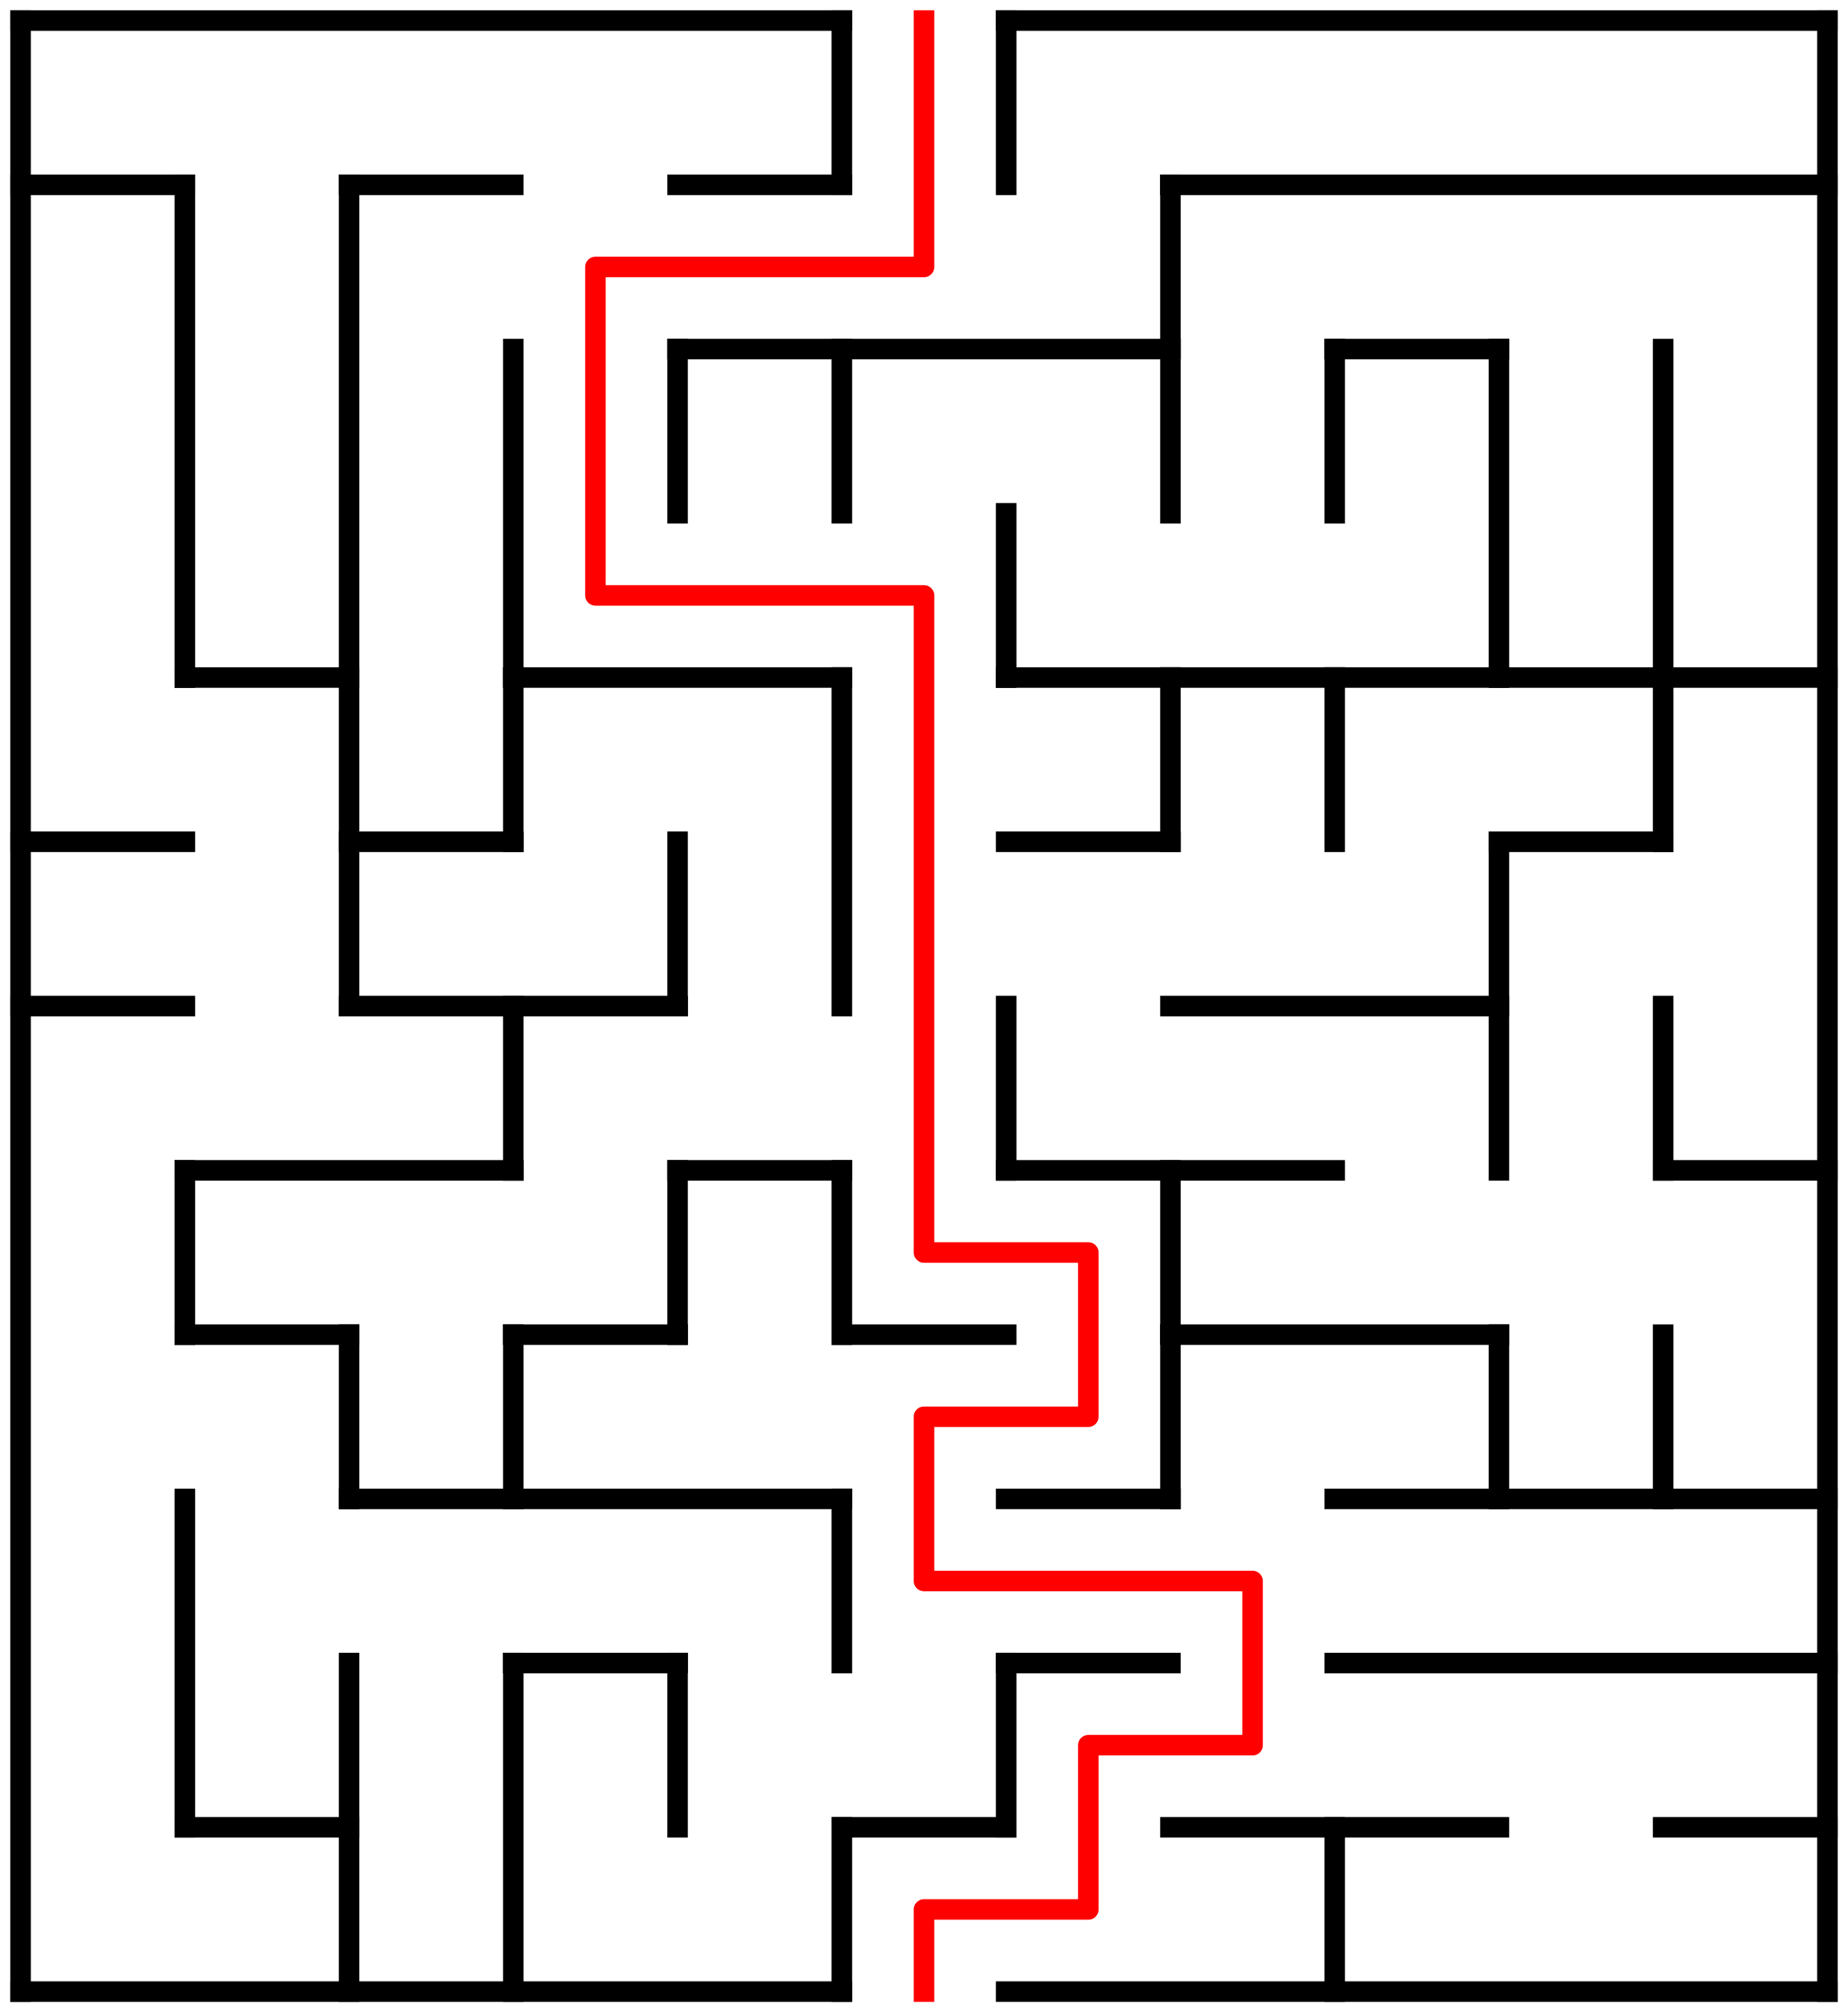 ﻿<?xml version="1.0" encoding="utf-8" standalone="no"?>
<!DOCTYPE svg PUBLIC "-//W3C//DTD SVG 1.1//EN" "http://www.w3.org/Graphics/SVG/1.1/DTD/svg11.dtd">
<svg width="180" height="196" version="1.1" xmlns="http://www.w3.org/2000/svg">
  <title>11 by 12 orthogonal maze</title>
  <g fill="none" stroke="#000000" stroke-width="2" stroke-linecap="square">
    <line x1="2" y1="2" x2="82" y2="2" />
    <line x1="98" y1="2" x2="178" y2="2" />
    <line x1="2" y1="18" x2="18" y2="18" />
    <line x1="34" y1="18" x2="50" y2="18" />
    <line x1="66" y1="18" x2="82" y2="18" />
    <line x1="114" y1="18" x2="178" y2="18" />
    <line x1="66" y1="34" x2="114" y2="34" />
    <line x1="130" y1="34" x2="146" y2="34" />
    <line x1="18" y1="66" x2="34" y2="66" />
    <line x1="50" y1="66" x2="82" y2="66" />
    <line x1="98" y1="66" x2="178" y2="66" />
    <line x1="2" y1="82" x2="18" y2="82" />
    <line x1="34" y1="82" x2="50" y2="82" />
    <line x1="98" y1="82" x2="114" y2="82" />
    <line x1="146" y1="82" x2="162" y2="82" />
    <line x1="2" y1="98" x2="18" y2="98" />
    <line x1="34" y1="98" x2="66" y2="98" />
    <line x1="114" y1="98" x2="146" y2="98" />
    <line x1="18" y1="114" x2="50" y2="114" />
    <line x1="66" y1="114" x2="82" y2="114" />
    <line x1="98" y1="114" x2="130" y2="114" />
    <line x1="162" y1="114" x2="178" y2="114" />
    <line x1="18" y1="130" x2="34" y2="130" />
    <line x1="50" y1="130" x2="66" y2="130" />
    <line x1="82" y1="130" x2="98" y2="130" />
    <line x1="114" y1="130" x2="146" y2="130" />
    <line x1="34" y1="146" x2="82" y2="146" />
    <line x1="98" y1="146" x2="114" y2="146" />
    <line x1="130" y1="146" x2="178" y2="146" />
    <line x1="50" y1="162" x2="66" y2="162" />
    <line x1="98" y1="162" x2="114" y2="162" />
    <line x1="130" y1="162" x2="178" y2="162" />
    <line x1="18" y1="178" x2="34" y2="178" />
    <line x1="82" y1="178" x2="98" y2="178" />
    <line x1="114" y1="178" x2="146" y2="178" />
    <line x1="162" y1="178" x2="178" y2="178" />
    <line x1="2" y1="194" x2="82" y2="194" />
    <line x1="98" y1="194" x2="178" y2="194" />
    <line x1="2" y1="2" x2="2" y2="194" />
    <line x1="18" y1="18" x2="18" y2="66" />
    <line x1="18" y1="114" x2="18" y2="130" />
    <line x1="18" y1="146" x2="18" y2="178" />
    <line x1="34" y1="18" x2="34" y2="98" />
    <line x1="34" y1="130" x2="34" y2="146" />
    <line x1="34" y1="162" x2="34" y2="194" />
    <line x1="50" y1="34" x2="50" y2="82" />
    <line x1="50" y1="98" x2="50" y2="114" />
    <line x1="50" y1="130" x2="50" y2="146" />
    <line x1="50" y1="162" x2="50" y2="194" />
    <line x1="66" y1="34" x2="66" y2="50" />
    <line x1="66" y1="82" x2="66" y2="98" />
    <line x1="66" y1="114" x2="66" y2="130" />
    <line x1="66" y1="162" x2="66" y2="178" />
    <line x1="82" y1="2" x2="82" y2="18" />
    <line x1="82" y1="34" x2="82" y2="50" />
    <line x1="82" y1="66" x2="82" y2="98" />
    <line x1="82" y1="114" x2="82" y2="130" />
    <line x1="82" y1="146" x2="82" y2="162" />
    <line x1="82" y1="178" x2="82" y2="194" />
    <line x1="98" y1="2" x2="98" y2="18" />
    <line x1="98" y1="50" x2="98" y2="66" />
    <line x1="98" y1="98" x2="98" y2="114" />
    <line x1="98" y1="162" x2="98" y2="178" />
    <line x1="114" y1="18" x2="114" y2="50" />
    <line x1="114" y1="66" x2="114" y2="82" />
    <line x1="114" y1="114" x2="114" y2="146" />
    <line x1="130" y1="34" x2="130" y2="50" />
    <line x1="130" y1="66" x2="130" y2="82" />
    <line x1="130" y1="178" x2="130" y2="194" />
    <line x1="146" y1="34" x2="146" y2="66" />
    <line x1="146" y1="82" x2="146" y2="114" />
    <line x1="146" y1="130" x2="146" y2="146" />
    <line x1="162" y1="34" x2="162" y2="82" />
    <line x1="162" y1="98" x2="162" y2="114" />
    <line x1="162" y1="130" x2="162" y2="146" />
    <line x1="178" y1="2" x2="178" y2="194" />
  </g>
  <polyline fill="none" stroke="#ff0000" stroke-width="2" stroke-linecap="square" stroke-linejoin="round" points="90,2 90,26 58,26 58,58 90,58 90,122 106,122 106,138 90,138 90,154 122,154 122,170 106,170 106,186 90,186 90,194" />
  <type>Rectangular</type>
</svg>
